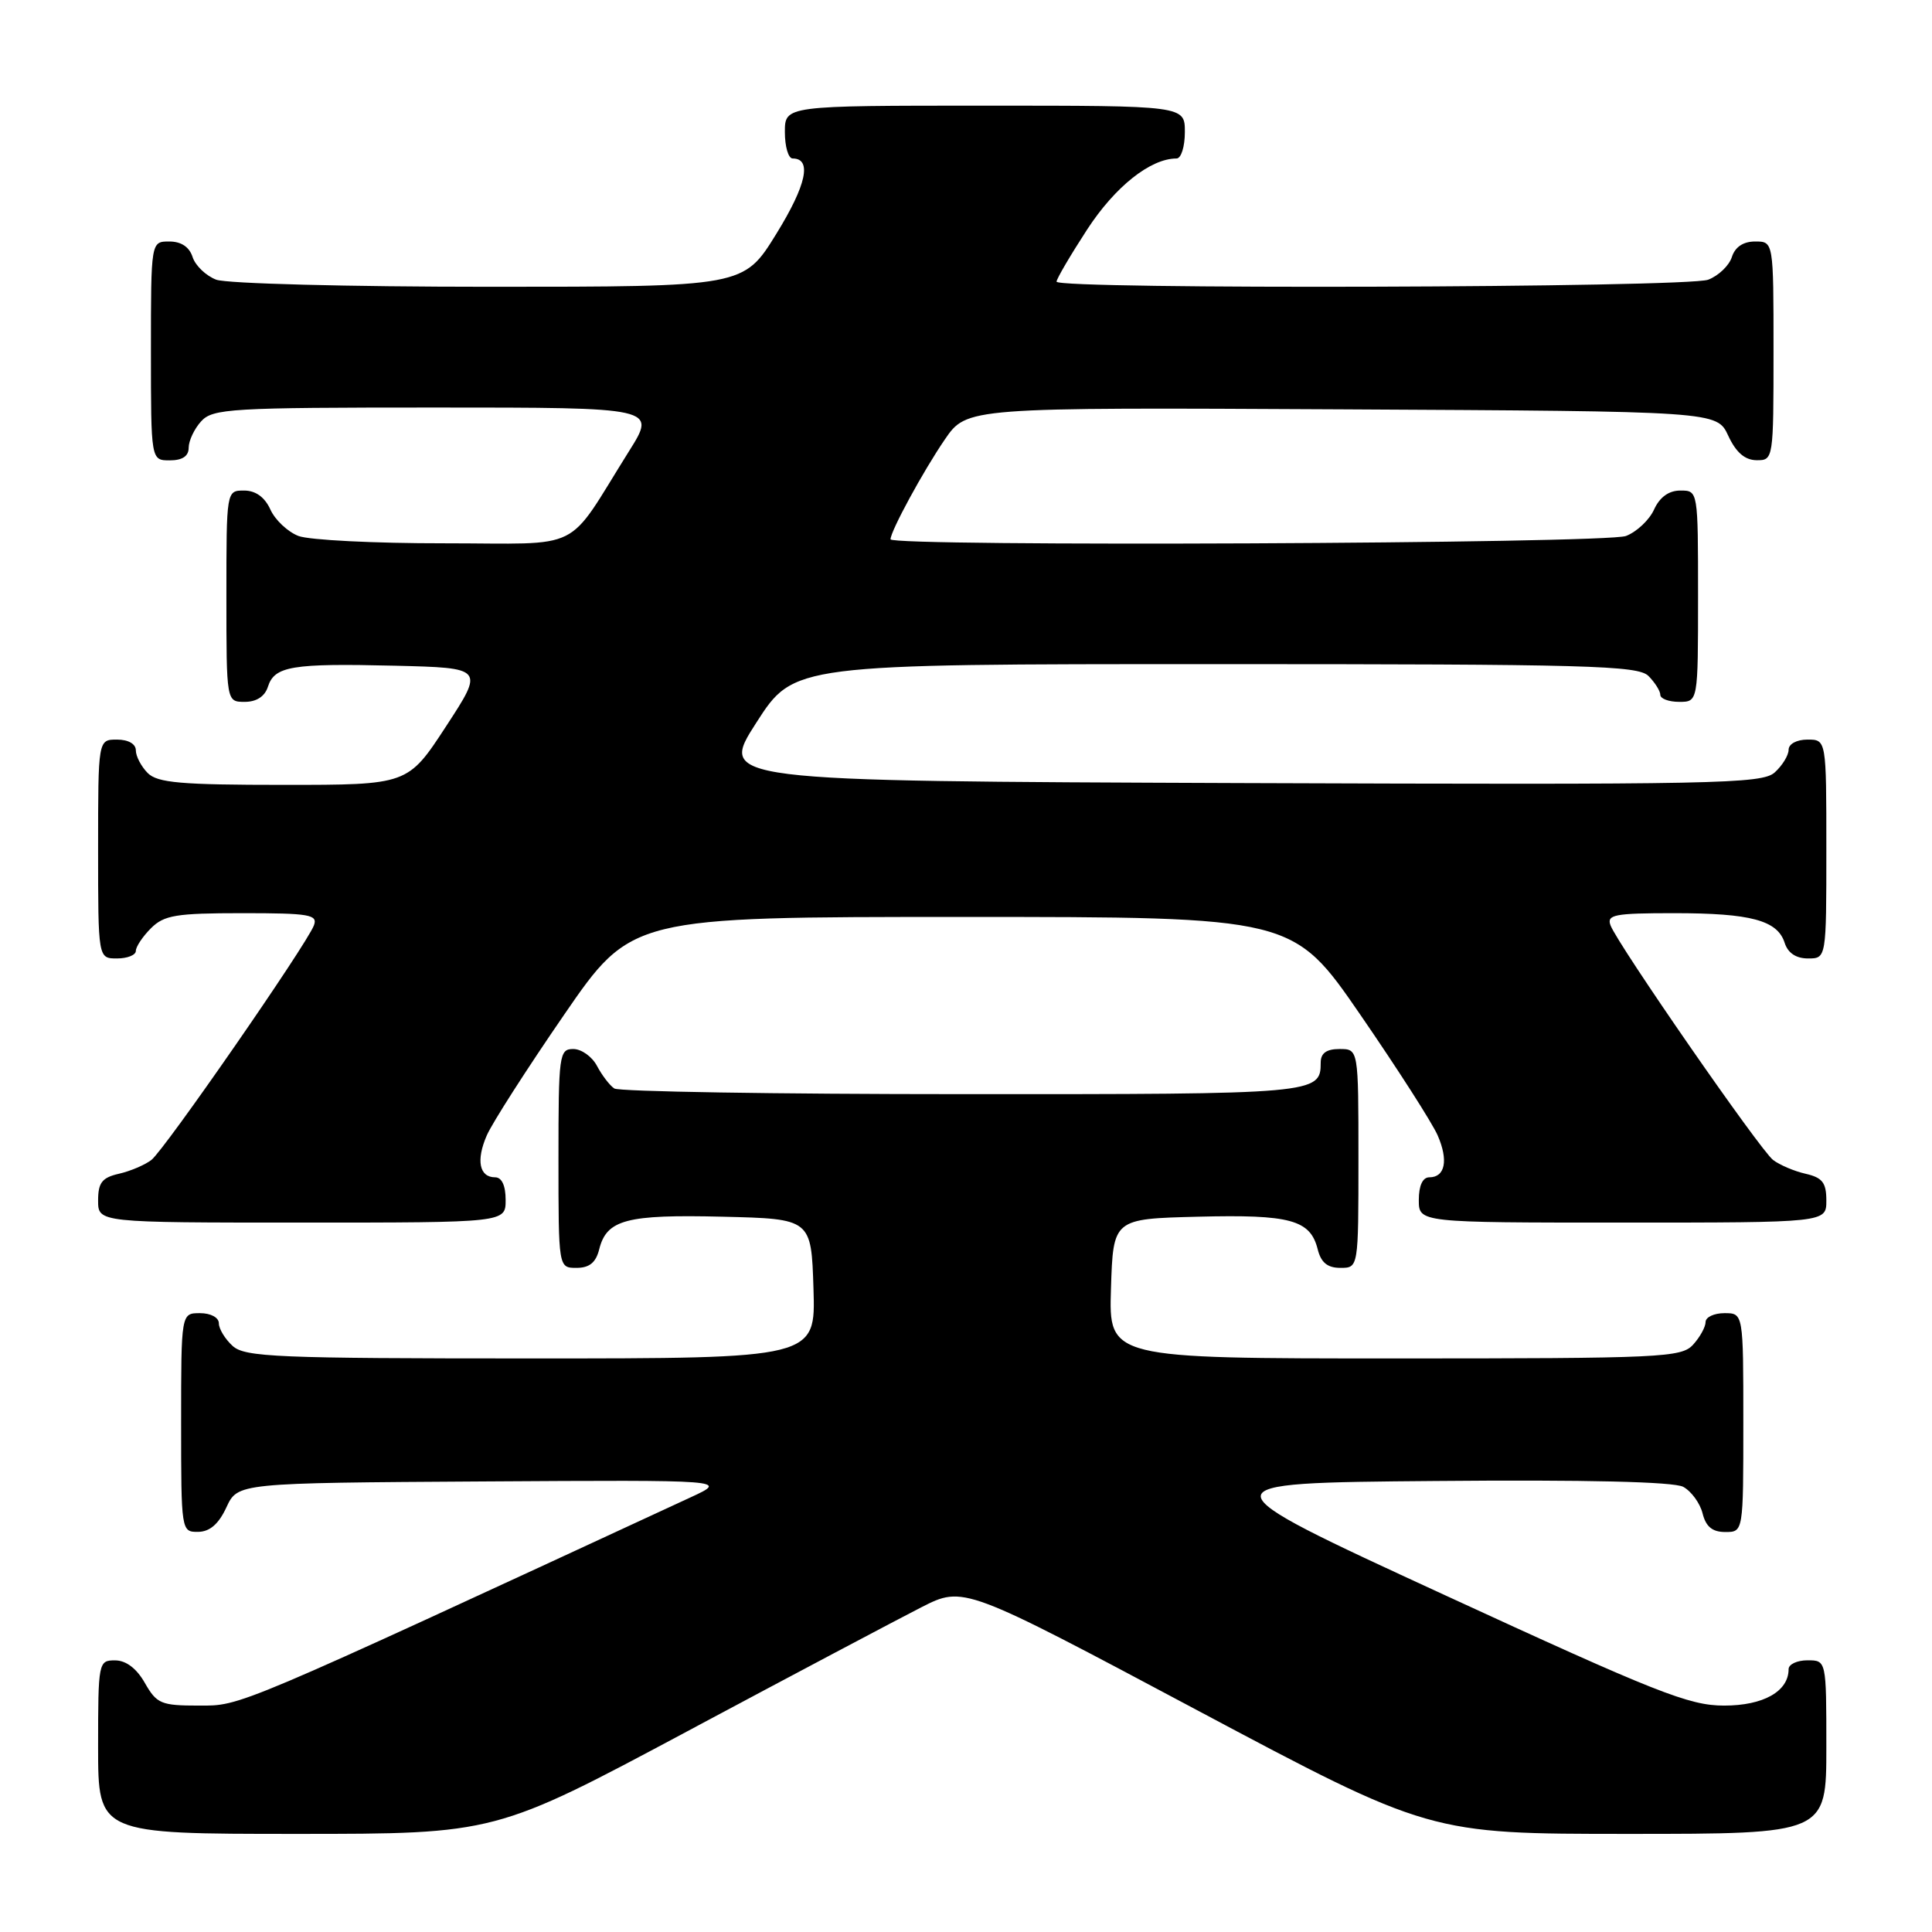 <?xml version="1.0" encoding="UTF-8" standalone="no"?>
<!DOCTYPE svg PUBLIC "-//W3C//DTD SVG 1.1//EN" "http://www.w3.org/Graphics/SVG/1.1/DTD/svg11.dtd" >
<svg xmlns="http://www.w3.org/2000/svg" xmlns:xlink="http://www.w3.org/1999/xlink" version="1.1" viewBox="0 0 256 256">
 <g >
 <path fill="currentColor"
d=" M 91.06 229.41 C 105.05 221.93 119.01 214.54 122.09 212.97 C 127.68 210.13 127.68 210.13 158.55 226.57 C 189.42 243.00 189.42 243.00 215.71 243.00 C 242.00 243.00 242.00 243.00 242.00 231.50 C 242.00 220.00 242.00 220.00 239.50 220.00 C 238.12 220.00 237.00 220.53 237.00 221.17 C 237.00 224.12 233.66 226.00 228.45 226.00 C 223.81 226.00 219.52 224.30 191.20 211.25 C 159.19 196.50 159.19 196.50 190.13 196.24 C 210.21 196.06 221.76 196.34 223.03 197.01 C 224.10 197.59 225.26 199.17 225.60 200.53 C 226.04 202.30 226.90 203.00 228.61 203.00 C 231.00 203.00 231.00 203.00 231.00 188.50 C 231.00 174.00 231.00 174.00 228.50 174.00 C 227.12 174.00 226.00 174.53 226.00 175.17 C 226.00 175.82 225.26 177.17 224.35 178.17 C 222.80 179.88 220.24 180.00 184.81 180.00 C 146.92 180.00 146.92 180.00 147.21 170.75 C 147.50 161.50 147.50 161.50 158.75 161.22 C 170.97 160.91 173.62 161.63 174.60 165.53 C 175.04 167.30 175.90 168.00 177.61 168.00 C 180.00 168.00 180.00 168.00 180.00 153.50 C 180.00 139.00 180.00 139.00 177.50 139.00 C 175.76 139.00 175.00 139.55 175.00 140.80 C 175.00 144.95 174.47 145.00 127.55 144.98 C 102.77 144.98 82.00 144.64 81.40 144.23 C 80.79 143.83 79.77 142.49 79.11 141.25 C 78.46 140.01 77.05 139.00 75.96 139.00 C 74.10 139.00 74.00 139.75 74.00 153.50 C 74.00 168.00 74.00 168.00 76.39 168.00 C 78.10 168.00 78.96 167.30 79.40 165.53 C 80.39 161.60 83.01 160.91 95.74 161.22 C 107.50 161.50 107.50 161.50 107.79 170.75 C 108.08 180.00 108.08 180.00 70.37 180.00 C 36.68 180.00 32.46 179.82 30.83 178.35 C 29.82 177.43 29.00 176.08 29.00 175.35 C 29.00 174.58 27.93 174.00 26.50 174.00 C 24.00 174.00 24.00 174.00 24.00 188.50 C 24.00 202.88 24.02 203.00 26.25 202.98 C 27.80 202.96 28.97 201.95 30.00 199.73 C 31.50 196.50 31.50 196.50 64.00 196.30 C 96.50 196.10 96.50 196.10 91.50 198.41 C 30.63 226.58 31.99 226.00 26.35 226.00 C 21.35 226.00 20.77 225.76 19.20 223.01 C 18.11 221.08 16.70 220.01 15.25 220.01 C 13.05 220.00 13.00 220.24 13.00 231.50 C 13.00 243.00 13.00 243.00 39.31 243.00 C 65.63 243.00 65.63 243.00 91.06 229.41 Z  M 67.00 159.00 C 67.00 157.10 66.49 156.00 65.61 156.00 C 63.51 156.00 63.06 153.75 64.50 150.45 C 65.20 148.83 69.80 141.65 74.72 134.50 C 83.66 121.50 83.66 121.50 127.50 121.50 C 171.34 121.50 171.34 121.50 180.28 134.50 C 185.20 141.65 189.80 148.83 190.50 150.45 C 191.94 153.75 191.49 156.00 189.39 156.00 C 188.51 156.00 188.00 157.10 188.00 159.00 C 188.00 162.00 188.00 162.00 215.00 162.00 C 242.00 162.00 242.00 162.00 242.00 159.08 C 242.00 156.71 241.48 156.04 239.25 155.53 C 237.74 155.19 235.80 154.36 234.94 153.70 C 233.22 152.38 214.41 125.23 213.41 122.63 C 212.86 121.20 213.89 121.00 221.83 121.00 C 232.01 121.00 235.53 121.95 236.48 124.94 C 236.91 126.28 237.99 127.00 239.57 127.00 C 242.00 127.00 242.00 127.00 242.00 112.50 C 242.00 98.00 242.00 98.00 239.50 98.00 C 238.07 98.00 237.00 98.58 237.00 99.35 C 237.00 100.08 236.17 101.44 235.16 102.35 C 233.48 103.87 227.46 103.99 164.28 103.76 C 95.24 103.50 95.24 103.50 100.22 95.75 C 105.20 88.00 105.20 88.00 161.03 88.00 C 210.45 88.00 217.04 88.18 218.43 89.57 C 219.29 90.44 220.00 91.56 220.00 92.07 C 220.00 92.58 221.12 93.00 222.50 93.00 C 225.00 93.00 225.00 93.00 225.00 79.00 C 225.00 65.00 225.00 65.00 222.66 65.00 C 221.13 65.00 219.92 65.87 219.17 67.52 C 218.54 68.91 216.86 70.48 215.45 71.02 C 212.78 72.04 118.00 72.46 118.00 71.46 C 118.00 70.38 122.34 62.40 125.19 58.24 C 128.11 53.98 128.11 53.98 177.80 54.24 C 227.50 54.50 227.50 54.50 229.00 57.73 C 230.03 59.95 231.20 60.96 232.75 60.98 C 234.98 61.00 235.00 60.88 235.00 46.50 C 235.00 32.00 235.00 32.00 232.57 32.00 C 230.99 32.00 229.91 32.72 229.48 34.06 C 229.12 35.19 227.71 36.54 226.35 37.06 C 223.53 38.13 140.00 38.38 140.00 37.32 C 140.00 36.95 141.83 33.83 144.06 30.40 C 147.77 24.71 152.45 21.00 155.90 21.00 C 156.51 21.00 157.00 19.43 157.00 17.50 C 157.00 14.00 157.00 14.00 130.50 14.00 C 104.00 14.00 104.00 14.00 104.00 17.50 C 104.00 19.43 104.46 21.00 105.03 21.00 C 107.62 21.00 106.86 24.52 102.87 30.98 C 98.54 38.00 98.54 38.00 64.84 38.00 C 46.15 38.00 30.03 37.58 28.65 37.06 C 27.29 36.54 25.88 35.19 25.52 34.06 C 25.09 32.72 24.01 32.00 22.43 32.00 C 20.00 32.00 20.00 32.00 20.00 46.50 C 20.00 61.00 20.00 61.00 22.50 61.00 C 24.17 61.00 25.00 60.44 25.00 59.33 C 25.00 58.41 25.74 56.83 26.65 55.83 C 28.19 54.14 30.50 54.00 57.64 54.00 C 86.98 54.00 86.98 54.00 83.37 59.75 C 74.79 73.43 77.68 71.99 58.82 71.99 C 49.64 72.00 40.97 71.56 39.55 71.02 C 38.14 70.48 36.46 68.91 35.83 67.52 C 35.08 65.87 33.87 65.00 32.34 65.00 C 30.00 65.00 30.00 65.00 30.00 79.00 C 30.00 93.00 30.00 93.00 32.43 93.00 C 33.99 93.00 35.09 92.28 35.50 91.00 C 36.37 88.26 38.67 87.88 52.33 88.21 C 64.16 88.50 64.16 88.50 59.10 96.25 C 54.04 104.00 54.04 104.00 37.59 104.00 C 23.97 104.00 20.87 103.73 19.57 102.43 C 18.71 101.56 18.00 100.21 18.00 99.43 C 18.00 98.57 17.00 98.00 15.50 98.00 C 13.00 98.00 13.00 98.00 13.00 112.50 C 13.00 127.00 13.00 127.00 15.50 127.00 C 16.88 127.00 18.00 126.55 18.00 126.00 C 18.00 125.45 18.90 124.10 20.00 123.00 C 21.74 121.26 23.33 121.00 32.11 121.00 C 41.03 121.00 42.14 121.19 41.59 122.63 C 40.59 125.23 21.78 152.38 20.06 153.70 C 19.20 154.36 17.26 155.19 15.75 155.53 C 13.52 156.04 13.00 156.71 13.00 159.08 C 13.00 162.00 13.00 162.00 40.00 162.00 C 67.00 162.00 67.00 162.00 67.00 159.00 Z "/>
</g>
</svg>